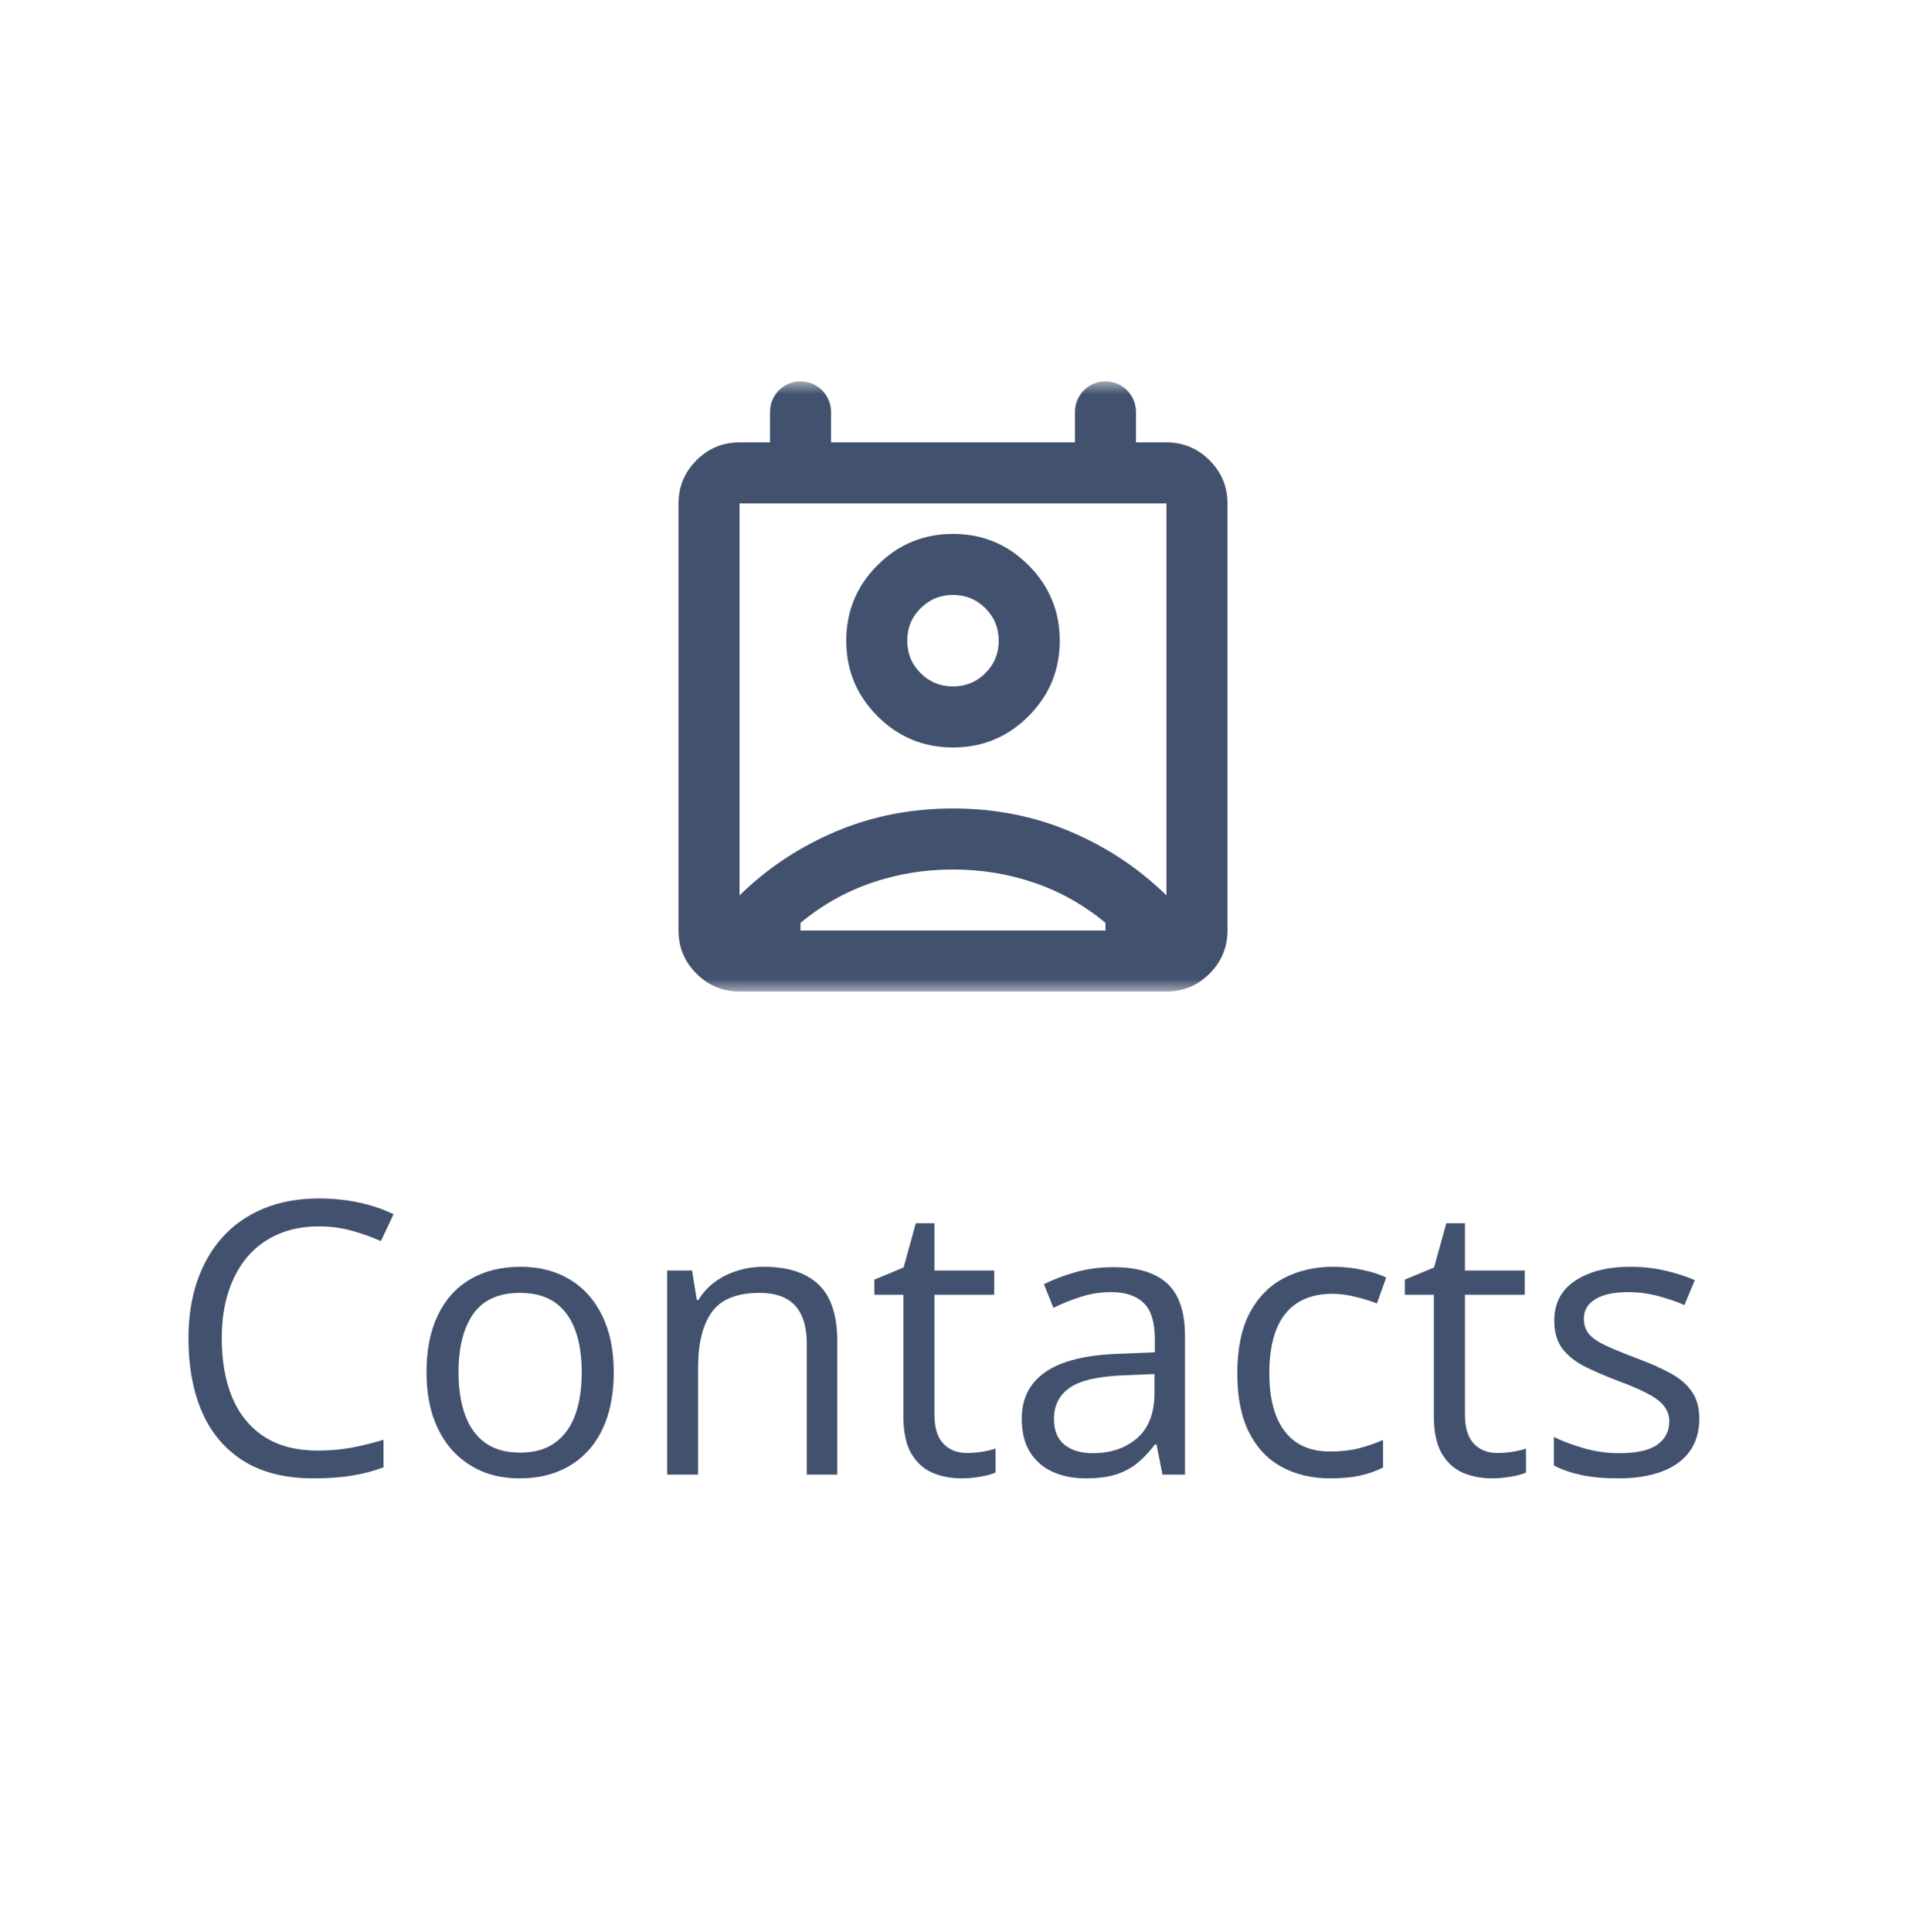 <svg width="75" height="76" viewBox="0 0 75 76" fill="none" xmlns="http://www.w3.org/2000/svg">
<mask id="mask0_18260_6516" style="mask-type:alpha" maskUnits="userSpaceOnUse" x="25" y="15" width="25" height="24">
<rect x="25.5" y="15" width="24" height="24" fill="#D9D9D9"/>
</mask>
<g mask="url(#mask0_18260_6516)">
<path d="M37.5 34.2C36.38 34.2 35.31 34.375 34.29 34.725C33.27 35.075 32.34 35.6 31.5 36.3V36.6H43.5V36.3C42.66 35.6 41.73 35.075 40.71 34.725C39.69 34.375 38.62 34.2 37.5 34.2ZM29.1 35.22C30.18 34.16 31.435 33.325 32.865 32.715C34.295 32.105 35.84 31.8 37.5 31.8C39.16 31.8 40.705 32.105 42.135 32.715C43.565 33.325 44.82 34.16 45.9 35.22V19.8H29.1V35.22ZM37.5 29.4C36.34 29.4 35.35 28.99 34.53 28.17C33.71 27.35 33.3 26.36 33.3 25.2C33.3 24.04 33.71 23.05 34.53 22.23C35.35 21.41 36.34 21 37.5 21C38.66 21 39.65 21.41 40.47 22.23C41.29 23.05 41.7 24.04 41.7 25.2C41.7 26.36 41.29 27.35 40.47 28.17C39.65 28.99 38.66 29.4 37.5 29.4ZM37.5 27C38 27 38.425 26.825 38.775 26.475C39.125 26.125 39.3 25.7 39.3 25.2C39.3 24.7 39.125 24.275 38.775 23.925C38.425 23.575 38 23.4 37.5 23.4C37 23.4 36.575 23.575 36.225 23.925C35.875 24.275 35.7 24.7 35.7 25.2C35.7 25.7 35.875 26.125 36.225 26.475C36.575 26.825 37 27 37.5 27ZM29.1 39C28.44 39 27.875 38.765 27.405 38.295C26.935 37.825 26.7 37.26 26.7 36.6V19.8C26.7 19.14 26.935 18.575 27.405 18.105C27.875 17.635 28.44 17.4 29.1 17.4H30.3V16.2C30.3 15.537 30.837 15 31.5 15C32.162 15 32.7 15.537 32.7 16.2V17.4H42.3V16.2C42.3 15.537 42.837 15 43.5 15C44.162 15 44.7 15.537 44.7 16.2V17.4H45.9C46.56 17.4 47.125 17.635 47.595 18.105C48.065 18.575 48.3 19.14 48.3 19.8V36.6C48.3 37.26 48.065 37.825 47.595 38.295C47.125 38.765 46.56 39 45.9 39H29.1Z" fill="#42526E"/>
</g>
<path d="M12.542 48.237C11.951 48.237 11.419 48.339 10.945 48.544C10.477 48.745 10.076 49.038 9.744 49.423C9.417 49.804 9.166 50.266 8.99 50.808C8.814 51.35 8.726 51.96 8.726 52.639C8.726 53.537 8.865 54.318 9.144 54.982C9.427 55.642 9.847 56.152 10.403 56.513C10.965 56.874 11.665 57.055 12.505 57.055C12.984 57.055 13.433 57.016 13.853 56.938C14.278 56.855 14.69 56.752 15.091 56.63V57.714C14.7 57.861 14.29 57.968 13.86 58.037C13.431 58.11 12.92 58.147 12.33 58.147C11.241 58.147 10.33 57.922 9.598 57.473C8.87 57.019 8.323 56.379 7.957 55.554C7.596 54.728 7.415 53.754 7.415 52.631C7.415 51.821 7.527 51.081 7.752 50.412C7.981 49.738 8.313 49.157 8.748 48.669C9.188 48.181 9.725 47.805 10.359 47.541C10.999 47.273 11.731 47.138 12.557 47.138C13.099 47.138 13.621 47.192 14.124 47.299C14.627 47.407 15.081 47.56 15.486 47.761L14.988 48.815C14.646 48.659 14.271 48.525 13.86 48.413C13.455 48.295 13.016 48.237 12.542 48.237ZM24.151 53.972C24.151 54.631 24.065 55.219 23.895 55.737C23.724 56.254 23.477 56.691 23.155 57.048C22.832 57.404 22.442 57.678 21.983 57.868C21.529 58.054 21.014 58.147 20.438 58.147C19.9 58.147 19.407 58.054 18.958 57.868C18.514 57.678 18.128 57.404 17.801 57.048C17.479 56.691 17.227 56.254 17.046 55.737C16.871 55.219 16.783 54.631 16.783 53.972C16.783 53.093 16.932 52.346 17.23 51.73C17.527 51.11 17.952 50.639 18.504 50.317C19.061 49.99 19.722 49.826 20.489 49.826C21.221 49.826 21.861 49.99 22.408 50.317C22.959 50.644 23.387 51.118 23.689 51.738C23.997 52.353 24.151 53.098 24.151 53.972ZM18.043 53.972C18.043 54.616 18.128 55.175 18.299 55.649C18.47 56.123 18.733 56.489 19.09 56.748C19.446 57.006 19.905 57.136 20.467 57.136C21.023 57.136 21.48 57.006 21.836 56.748C22.198 56.489 22.464 56.123 22.635 55.649C22.806 55.175 22.891 54.616 22.891 53.972C22.891 53.332 22.806 52.78 22.635 52.316C22.464 51.848 22.2 51.486 21.844 51.232C21.487 50.978 21.026 50.852 20.459 50.852C19.625 50.852 19.012 51.127 18.621 51.679C18.235 52.231 18.043 52.995 18.043 53.972ZM30.054 49.826C31.006 49.826 31.727 50.06 32.215 50.529C32.703 50.993 32.947 51.74 32.947 52.77V58H31.746V52.851C31.746 52.182 31.592 51.682 31.285 51.35C30.982 51.018 30.516 50.852 29.886 50.852C28.997 50.852 28.372 51.103 28.011 51.606C27.649 52.109 27.469 52.839 27.469 53.796V58H26.253V49.973H27.234L27.418 51.13H27.483C27.654 50.847 27.872 50.61 28.135 50.419C28.399 50.224 28.694 50.078 29.021 49.98C29.349 49.877 29.693 49.826 30.054 49.826ZM38.045 57.15C38.245 57.15 38.45 57.133 38.66 57.099C38.87 57.065 39.041 57.023 39.173 56.975V57.919C39.031 57.983 38.834 58.037 38.58 58.081C38.331 58.124 38.086 58.147 37.847 58.147C37.422 58.147 37.037 58.073 36.69 57.927C36.343 57.775 36.065 57.522 35.855 57.165C35.65 56.809 35.547 56.315 35.547 55.685V50.925H34.405V50.331L35.555 49.855L36.038 48.112H36.77V49.973H39.122V50.925H36.77V55.649C36.77 56.152 36.885 56.528 37.115 56.777C37.349 57.026 37.659 57.15 38.045 57.15ZM43.802 49.841C44.759 49.841 45.469 50.056 45.933 50.485C46.397 50.915 46.629 51.601 46.629 52.544V58H45.743L45.508 56.813H45.45C45.225 57.106 44.991 57.353 44.747 57.553C44.502 57.748 44.219 57.898 43.897 58C43.58 58.098 43.189 58.147 42.725 58.147C42.237 58.147 41.802 58.061 41.421 57.89C41.045 57.719 40.748 57.46 40.528 57.114C40.313 56.767 40.206 56.328 40.206 55.795C40.206 54.995 40.523 54.379 41.158 53.95C41.792 53.52 42.759 53.286 44.058 53.247L45.442 53.188V52.697C45.442 52.004 45.294 51.518 44.996 51.24C44.698 50.961 44.278 50.822 43.736 50.822C43.316 50.822 42.916 50.883 42.535 51.005C42.154 51.127 41.792 51.272 41.451 51.438L41.077 50.515C41.438 50.329 41.853 50.17 42.322 50.039C42.791 49.907 43.284 49.841 43.802 49.841ZM45.428 54.045L44.205 54.096C43.204 54.135 42.498 54.299 42.088 54.587C41.678 54.875 41.473 55.283 41.473 55.81C41.473 56.269 41.612 56.608 41.89 56.828C42.169 57.048 42.537 57.158 42.996 57.158C43.709 57.158 44.292 56.96 44.747 56.565C45.201 56.169 45.428 55.576 45.428 54.785V54.045ZM52.349 58.147C51.627 58.147 50.989 57.998 50.438 57.7C49.886 57.402 49.456 56.948 49.148 56.337C48.841 55.727 48.687 54.958 48.687 54.03C48.687 53.059 48.848 52.265 49.17 51.65C49.498 51.03 49.947 50.571 50.518 50.273C51.089 49.975 51.739 49.826 52.466 49.826C52.867 49.826 53.252 49.868 53.623 49.951C53.999 50.029 54.307 50.129 54.546 50.251L54.18 51.269C53.936 51.171 53.653 51.084 53.331 51.005C53.013 50.927 52.715 50.888 52.437 50.888C51.88 50.888 51.416 51.008 51.045 51.247C50.679 51.486 50.403 51.838 50.218 52.302C50.037 52.766 49.947 53.337 49.947 54.016C49.947 54.665 50.035 55.219 50.21 55.678C50.391 56.137 50.657 56.489 51.009 56.733C51.365 56.972 51.81 57.092 52.342 57.092C52.767 57.092 53.15 57.048 53.492 56.96C53.834 56.867 54.144 56.76 54.422 56.638V57.722C54.153 57.858 53.853 57.963 53.521 58.037C53.194 58.11 52.803 58.147 52.349 58.147ZM58.919 57.15C59.119 57.15 59.324 57.133 59.534 57.099C59.744 57.065 59.915 57.023 60.047 56.975V57.919C59.905 57.983 59.708 58.037 59.454 58.081C59.205 58.124 58.96 58.147 58.721 58.147C58.296 58.147 57.911 58.073 57.564 57.927C57.217 57.775 56.939 57.522 56.729 57.165C56.524 56.809 56.421 56.315 56.421 55.685V50.925H55.279V50.331L56.429 49.855L56.912 48.112H57.645V49.973H59.996V50.925H57.645V55.649C57.645 56.152 57.759 56.528 57.989 56.777C58.223 57.026 58.533 57.15 58.919 57.15ZM66.866 55.803C66.866 56.315 66.736 56.748 66.478 57.099C66.224 57.446 65.857 57.707 65.379 57.883C64.905 58.059 64.339 58.147 63.68 58.147C63.118 58.147 62.632 58.102 62.222 58.015C61.812 57.927 61.453 57.802 61.145 57.641V56.52C61.473 56.682 61.863 56.828 62.317 56.96C62.772 57.092 63.235 57.158 63.709 57.158C64.402 57.158 64.905 57.045 65.218 56.821C65.53 56.596 65.686 56.291 65.686 55.905C65.686 55.685 65.623 55.493 65.496 55.327C65.374 55.156 65.166 54.992 64.874 54.836C64.581 54.675 64.175 54.499 63.658 54.309C63.145 54.113 62.701 53.92 62.325 53.73C61.954 53.535 61.666 53.298 61.46 53.02C61.26 52.741 61.16 52.38 61.16 51.935C61.16 51.257 61.434 50.737 61.98 50.376C62.532 50.009 63.255 49.826 64.148 49.826C64.632 49.826 65.084 49.875 65.503 49.973C65.928 50.065 66.324 50.192 66.69 50.353L66.28 51.328C65.948 51.186 65.594 51.066 65.218 50.969C64.842 50.871 64.459 50.822 64.068 50.822C63.506 50.822 63.074 50.915 62.772 51.101C62.474 51.286 62.325 51.54 62.325 51.862C62.325 52.111 62.393 52.316 62.53 52.477C62.671 52.639 62.896 52.79 63.204 52.932C63.511 53.073 63.916 53.239 64.419 53.43C64.922 53.615 65.357 53.808 65.723 54.008C66.089 54.204 66.37 54.443 66.565 54.726C66.766 55.004 66.866 55.363 66.866 55.803Z" fill="#42526E"/>
</svg>
